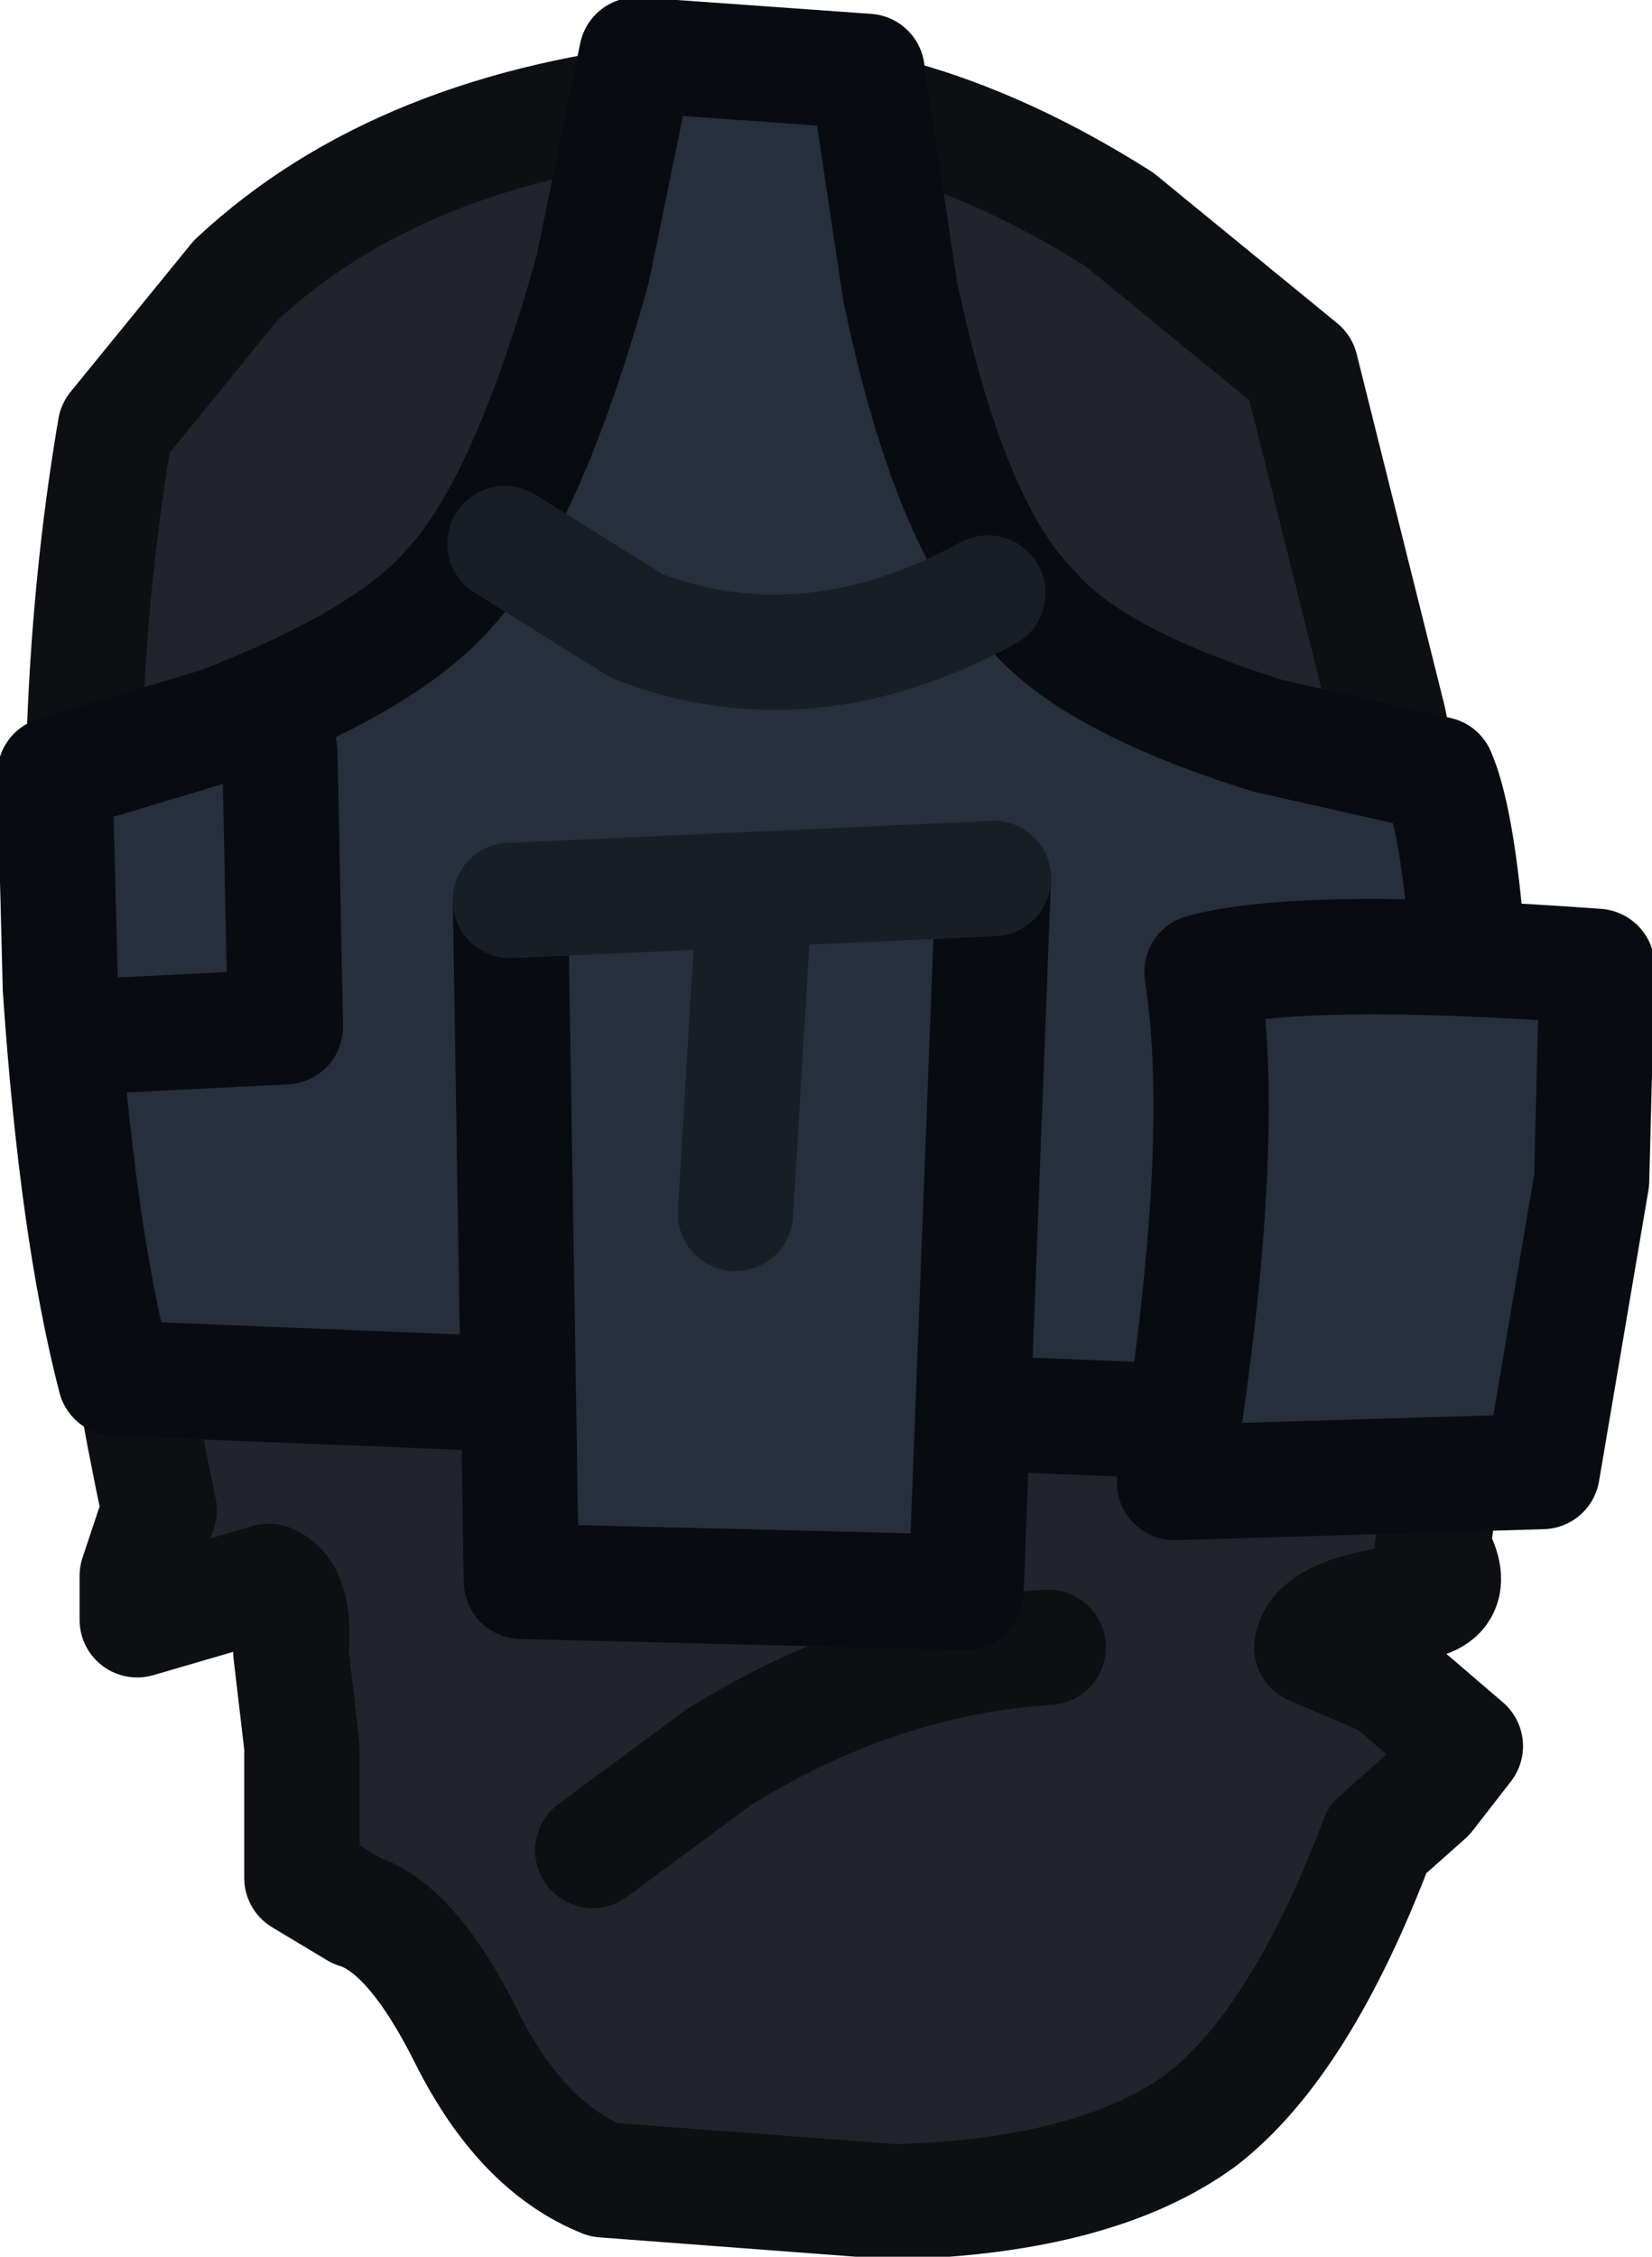 <?xml version="1.0" encoding="UTF-8" standalone="no"?>
<svg xmlns:ffdec="https://www.free-decompiler.com/flash" xmlns:xlink="http://www.w3.org/1999/xlink" ffdec:objectType="shape" height="20.55px" width="15.05px" xmlns="http://www.w3.org/2000/svg">
  <g transform="matrix(1.0, 0.0, 0.0, 1.0, 7.65, 4.45)">
    <path d="M2.55 -2.45 L4.2 -1.1 5.0 2.1 Q5.75 5.65 5.7 7.5 L5.4 9.65 Q5.7 10.15 5.1 10.15 4.35 10.25 4.3 10.55 L5.0 10.85 5.7 11.45 5.35 11.9 4.9 12.3 Q4.2 14.15 3.3 14.85 2.35 15.55 0.5 15.6 L-2.15 15.4 Q-2.9 15.1 -3.4 14.1 -3.9 13.1 -4.4 12.95 L-4.9 12.65 -4.9 12.05 -4.9 11.45 -5.0 10.6 Q-4.95 10.05 -5.2 9.95 L-6.4 10.3 -6.4 9.9 -6.2 9.3 Q-7.35 3.85 -6.6 -0.55 L-5.5 -1.9 Q-4.0 -3.3 -1.4 -3.55 0.5 -3.75 2.55 -2.45" fill="#22232c" fill-rule="evenodd" stroke="none"/>
    <path d="M2.55 -2.45 Q0.5 -3.75 -1.4 -3.55 -4.0 -3.3 -5.5 -1.9 L-6.6 -0.55 Q-7.35 3.85 -6.2 9.3 L-6.4 9.9 -6.4 10.3 -5.2 9.95 Q-4.95 10.05 -5.0 10.6 L-4.9 11.45 -4.9 12.05 -4.9 12.65 -4.4 12.95 Q-3.9 13.1 -3.4 14.1 -2.9 15.1 -2.15 15.4 L0.5 15.6 Q2.35 15.55 3.3 14.85 4.2 14.15 4.9 12.3 L5.35 11.9 5.7 11.45 5.0 10.85 4.3 10.55 Q4.35 10.25 5.1 10.15 5.7 10.15 5.4 9.65 L5.7 7.5 Q5.75 5.65 5.0 2.1 L4.2 -1.1 2.55 -2.45 Z" fill="none" stroke="#0e0f13" stroke-linecap="round" stroke-linejoin="round" stroke-width="1.05"/>
    <path d="M5.8 6.05 L5.75 8.6 -6.6 8.1 Q-6.95 6.75 -7.1 4.55 L-7.15 2.6 -5.65 2.15 Q-4.1 1.55 -3.55 0.9 -2.85 0.15 -2.25 -2.0 L-1.85 -3.95 0.25 -3.8 0.55 -1.8 Q1.0 0.35 1.75 1.1 2.3 1.75 3.9 2.25 L5.45 2.6 Q5.75 3.3 5.8 6.05" fill="#272f3d" fill-rule="evenodd" stroke="none"/>
    <path d="M5.8 6.05 L5.75 8.6 -6.6 8.1 Q-6.95 6.75 -7.1 4.55 L-7.15 2.6 -5.65 2.15 Q-4.1 1.55 -3.55 0.9 -2.85 0.15 -2.25 -2.0 L-1.85 -3.95 0.25 -3.8 0.55 -1.8 Q1.0 0.35 1.75 1.1 2.3 1.75 3.9 2.25 L5.45 2.6 Q5.75 3.3 5.8 6.05 Z" fill="none" stroke="#080c11" stroke-linecap="round" stroke-linejoin="round" stroke-width="1.05"/>
    <path d="M-2.25 12.4 L-1.1 11.55 Q0.35 10.65 1.9 10.55" fill="none" stroke="#0e0f13" stroke-linecap="round" stroke-linejoin="round" stroke-width="1.05"/>
    <path d="M-3.0 3.75 L1.4 3.55 1.15 10.05 -2.9 9.95 -3.0 3.75" fill="#272f3d" fill-rule="evenodd" stroke="none"/>
    <path d="M-3.0 3.75 L-2.9 9.95 1.15 10.05 1.4 3.55" fill="none" stroke="#080c11" stroke-linecap="round" stroke-linejoin="round" stroke-width="1.05"/>
    <path d="M-3.0 3.75 L1.4 3.55" fill="none" stroke="#181e26" stroke-linecap="round" stroke-linejoin="round" stroke-width="1.05"/>
    <path d="M6.85 6.3 L6.4 8.95 3.05 9.05 Q3.55 6.0 3.3 4.4 4.2 4.15 6.9 4.35 L6.85 6.3" fill="#272f3d" fill-rule="evenodd" stroke="none"/>
    <path d="M6.85 6.3 L6.4 8.95 3.05 9.05 Q3.55 6.0 3.3 4.4 4.2 4.15 6.9 4.35 L6.85 6.3 Z" fill="none" stroke="#080c11" stroke-linecap="round" stroke-linejoin="round" stroke-width="1.05"/>
    <path d="M-5.1 2.4 L-5.05 4.9 -7.05 5.0" fill="none" stroke="#080c11" stroke-linecap="round" stroke-linejoin="round" stroke-width="1.05"/>
    <path d="M-0.8 4.1 L-0.95 6.6" fill="none" stroke="#181e26" stroke-linecap="round" stroke-linejoin="round" stroke-width="1.05"/>
    <path d="M-3.05 0.5 L-1.85 1.25 Q-0.3 1.85 1.35 0.95" fill="none" stroke="#181e26" stroke-linecap="round" stroke-linejoin="round" stroke-width="1.05"/>
  </g>
</svg>

